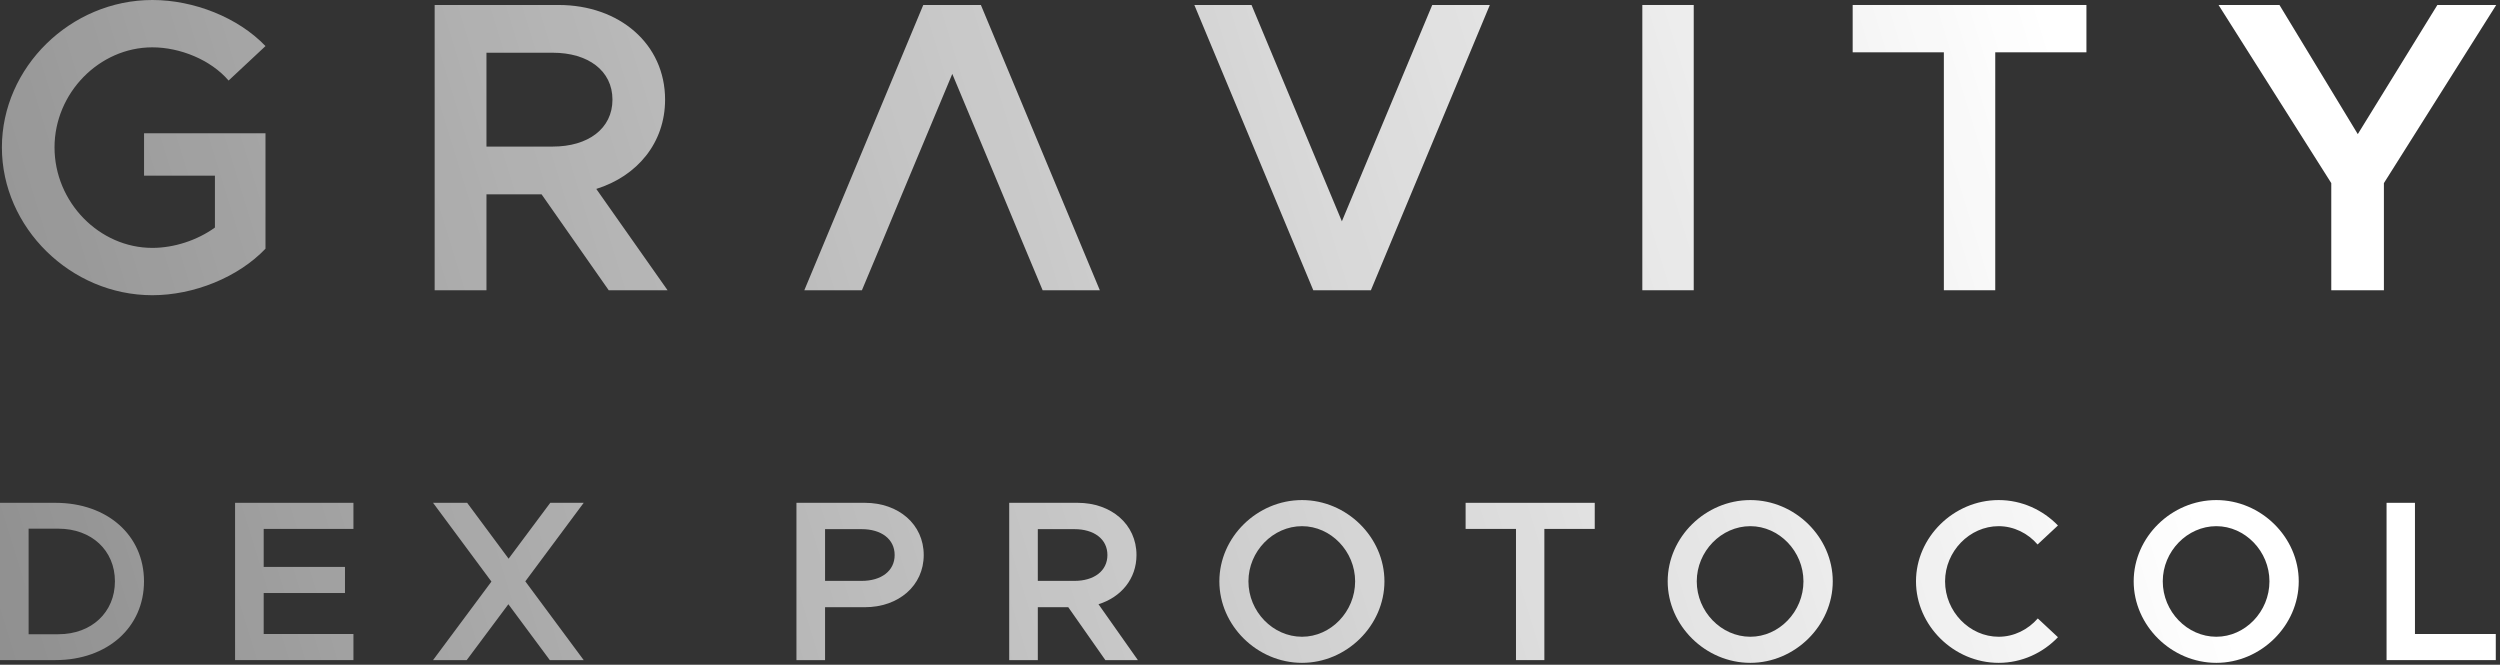 <svg width="173" height="46" viewBox="0 0 173 46" fill="none" xmlns="http://www.w3.org/2000/svg">
<rect x="0" y="0" width="173" height="46" fill="#333333" stroke="none"/>
<path d="M9.968 12.154H14.873V15.746C13.639 16.637 12.033 17.154 10.542 17.154C6.871 17.154 3.773 13.993 3.773 10.2C3.773 6.436 6.871 3.276 10.542 3.276C12.463 3.276 14.586 4.138 15.819 5.574L18.372 3.189C16.479 1.207 13.41 0 10.542 0C4.892 0 0.131 4.655 0.131 10.2C0.131 15.746 4.892 20.429 10.542 20.429C13.41 20.429 16.479 19.194 18.372 17.211V9.223H9.968V12.154Z" fill="url(#paint0_linear)"/>
<path d="M46.196 20.085L41.263 13.074C44.102 12.183 46.024 9.884 46.024 6.896C46.024 3.046 42.869 0.345 38.653 0.345H30.078V20.085H33.663V13.447H37.477L42.123 20.085H46.196ZM33.663 3.649H38.252C40.689 3.649 42.382 4.885 42.382 6.896C42.382 8.907 40.689 10.143 38.252 10.143H33.663V3.649Z" fill="url(#paint1_linear)"/>
<path d="M99.111 0.345L92.858 15.315L86.606 0.345H82.648L90.879 20.085H94.866L103.097 0.345H99.111Z" fill="url(#paint2_linear)"/>
<path d="M113.649 20.085H117.206V0.345H113.649V20.085Z" fill="url(#paint3_linear)"/>
<path d="M134.515 20.085H138.071V3.62H144.381V0.345H128.205V3.62H134.515V20.085Z" fill="url(#paint4_linear)"/>
<path d="M161.324 20.085H164.966V12.671L172.738 0.345H168.666L163.159 9.281L157.739 0.345H153.523L161.324 12.671V20.085Z" fill="url(#paint5_linear)"/>
<path d="M72.15 20.085H76.108L67.877 0.345H63.89L55.659 20.085H59.645L61.137 16.522L62.427 13.418L65.898 5.115L69.368 13.418L70.659 16.522L72.15 20.085Z" fill="url(#paint6_linear)"/>
<path d="M0 45.679H3.834C7.43 45.679 9.965 43.414 9.965 40.229C9.965 37.045 7.43 34.795 3.834 34.795H0V45.679ZM1.98 43.889V36.585H4.04C6.337 36.585 7.953 38.09 7.953 40.229C7.953 42.368 6.337 43.889 4.04 43.889H1.98Z" fill="url(#paint7_linear)"/>
<path d="M24.458 36.601V34.795H16.267V45.679H24.458V43.873H18.247V41.037H23.872V39.231H18.247V36.601H24.458Z" fill="url(#paint8_linear)"/>
<path d="M40.392 34.795H38.078L35.195 38.661L32.327 34.795H29.967L34.007 40.245L29.967 45.679H32.296L35.179 41.813L38.047 45.679H40.392L36.352 40.229L40.392 34.795Z" fill="url(#paint9_linear)"/>
<path d="M55.114 45.679H57.094V42.019H59.851C62.18 42.019 63.922 40.53 63.922 38.407C63.922 36.284 62.18 34.795 59.851 34.795H55.114V45.679ZM57.094 40.197V36.617H59.629C60.976 36.617 61.91 37.298 61.91 38.407C61.91 39.516 60.976 40.197 59.629 40.197H57.094Z" fill="url(#paint10_linear)"/>
<path d="M78.741 45.679L76.016 41.813C77.584 41.322 78.645 40.055 78.645 38.407C78.645 36.284 76.903 34.795 74.574 34.795H69.837V45.679H71.817V42.019H73.924L76.491 45.679H78.741ZM71.817 36.617H74.352C75.699 36.617 76.633 37.298 76.633 38.407C76.633 39.516 75.699 40.197 74.352 40.197H71.817V36.617Z" fill="url(#paint11_linear)"/>
<path d="M90.099 45.869C93.189 45.869 95.803 43.287 95.803 40.229C95.803 37.171 93.189 34.605 90.099 34.605C86.994 34.605 84.38 37.171 84.38 40.229C84.38 43.287 86.994 45.869 90.099 45.869ZM90.099 44.063C88.087 44.063 86.392 42.32 86.392 40.229C86.392 38.154 88.087 36.411 90.099 36.411C92.096 36.411 93.775 38.154 93.775 40.229C93.775 42.32 92.096 44.063 90.099 44.063Z" fill="url(#paint12_linear)"/>
<path d="M104.906 45.679H106.87V36.601H110.356V34.795H101.42V36.601H104.906V45.679Z" fill="url(#paint13_linear)"/>
<path d="M121.123 45.869C124.213 45.869 126.827 43.287 126.827 40.229C126.827 37.171 124.213 34.605 121.123 34.605C118.018 34.605 115.404 37.171 115.404 40.229C115.404 43.287 118.018 45.869 121.123 45.869ZM121.123 44.063C119.111 44.063 117.416 42.32 117.416 40.229C117.416 38.154 119.111 36.411 121.123 36.411C123.12 36.411 124.799 38.154 124.799 40.229C124.799 42.32 123.12 44.063 121.123 44.063Z" fill="url(#paint14_linear)"/>
<path d="M138.307 45.869C139.907 45.869 141.364 45.188 142.41 44.095L141.016 42.796C140.334 43.572 139.368 44.063 138.307 44.063C136.294 44.063 134.599 42.32 134.599 40.229C134.599 38.154 136.294 36.411 138.307 36.411C139.352 36.411 140.334 36.902 141 37.678L142.41 36.363C141.364 35.286 139.907 34.605 138.307 34.605C135.201 34.605 132.587 37.171 132.587 40.229C132.587 43.287 135.201 45.869 138.307 45.869Z" fill="url(#paint15_linear)"/>
<path d="M153.37 45.869C156.459 45.869 159.073 43.287 159.073 40.229C159.073 37.171 156.459 34.605 153.37 34.605C150.265 34.605 147.651 37.171 147.651 40.229C147.651 43.287 150.265 45.869 153.37 45.869ZM153.37 44.063C151.358 44.063 149.663 42.32 149.663 40.229C149.663 38.154 151.358 36.411 153.37 36.411C155.366 36.411 157.046 38.154 157.046 40.229C157.046 42.32 155.366 44.063 153.37 44.063Z" fill="url(#paint16_linear)"/>
<path d="M167.115 43.873V34.795H165.15V45.679H172.708V43.873H167.115Z" fill="url(#paint17_linear)"/>
<defs>
<linearGradient id="paint0_linear" x1="173" y1="3.34671e-06" x2="-9" y2="56" gradientUnits="userSpaceOnUse">
<stop offset="0.16" stop-color="white"/>
<stop offset="1" stop-color="white" stop-opacity="0.41"/>
</linearGradient>
<linearGradient id="paint1_linear" x1="173" y1="3.34671e-06" x2="-9" y2="56" gradientUnits="userSpaceOnUse">
<stop offset="0.16" stop-color="white"/>
<stop offset="1" stop-color="white" stop-opacity="0.41"/>
</linearGradient>
<linearGradient id="paint2_linear" x1="173" y1="3.34671e-06" x2="-9" y2="56" gradientUnits="userSpaceOnUse">
<stop offset="0.16" stop-color="white"/>
<stop offset="1" stop-color="white" stop-opacity="0.41"/>
</linearGradient>
<linearGradient id="paint3_linear" x1="173" y1="3.34671e-06" x2="-9" y2="56" gradientUnits="userSpaceOnUse">
<stop offset="0.16" stop-color="white"/>
<stop offset="1" stop-color="white" stop-opacity="0.41"/>
</linearGradient>
<linearGradient id="paint4_linear" x1="173" y1="3.34671e-06" x2="-9" y2="56" gradientUnits="userSpaceOnUse">
<stop offset="0.16" stop-color="white"/>
<stop offset="1" stop-color="white" stop-opacity="0.41"/>
</linearGradient>
<linearGradient id="paint5_linear" x1="173" y1="3.34671e-06" x2="-9" y2="56" gradientUnits="userSpaceOnUse">
<stop offset="0.16" stop-color="white"/>
<stop offset="1" stop-color="white" stop-opacity="0.41"/>
</linearGradient>
<linearGradient id="paint6_linear" x1="173" y1="3.34671e-06" x2="-9" y2="56" gradientUnits="userSpaceOnUse">
<stop offset="0.16" stop-color="white"/>
<stop offset="1" stop-color="white" stop-opacity="0.41"/>
</linearGradient>
<linearGradient id="paint7_linear" x1="173" y1="3.34671e-06" x2="-9" y2="56" gradientUnits="userSpaceOnUse">
<stop offset="0.16" stop-color="white"/>
<stop offset="1" stop-color="white" stop-opacity="0.41"/>
</linearGradient>
<linearGradient id="paint8_linear" x1="173" y1="3.34671e-06" x2="-9" y2="56" gradientUnits="userSpaceOnUse">
<stop offset="0.16" stop-color="white"/>
<stop offset="1" stop-color="white" stop-opacity="0.41"/>
</linearGradient>
<linearGradient id="paint9_linear" x1="173" y1="3.34671e-06" x2="-9" y2="56" gradientUnits="userSpaceOnUse">
<stop offset="0.16" stop-color="white"/>
<stop offset="1" stop-color="white" stop-opacity="0.41"/>
</linearGradient>
<linearGradient id="paint10_linear" x1="173" y1="3.34671e-06" x2="-9" y2="56" gradientUnits="userSpaceOnUse">
<stop offset="0.16" stop-color="white"/>
<stop offset="1" stop-color="white" stop-opacity="0.41"/>
</linearGradient>
<linearGradient id="paint11_linear" x1="173" y1="3.34671e-06" x2="-9" y2="56" gradientUnits="userSpaceOnUse">
<stop offset="0.16" stop-color="white"/>
<stop offset="1" stop-color="white" stop-opacity="0.41"/>
</linearGradient>
<linearGradient id="paint12_linear" x1="173" y1="3.34671e-06" x2="-9" y2="56" gradientUnits="userSpaceOnUse">
<stop offset="0.16" stop-color="white"/>
<stop offset="1" stop-color="white" stop-opacity="0.41"/>
</linearGradient>
<linearGradient id="paint13_linear" x1="173" y1="3.34671e-06" x2="-9" y2="56" gradientUnits="userSpaceOnUse">
<stop offset="0.16" stop-color="white"/>
<stop offset="1" stop-color="white" stop-opacity="0.41"/>
</linearGradient>
<linearGradient id="paint14_linear" x1="173" y1="3.34671e-06" x2="-9" y2="56" gradientUnits="userSpaceOnUse">
<stop offset="0.16" stop-color="white"/>
<stop offset="1" stop-color="white" stop-opacity="0.41"/>
</linearGradient>
<linearGradient id="paint15_linear" x1="173" y1="3.34671e-06" x2="-9" y2="56" gradientUnits="userSpaceOnUse">
<stop offset="0.16" stop-color="white"/>
<stop offset="1" stop-color="white" stop-opacity="0.41"/>
</linearGradient>
<linearGradient id="paint16_linear" x1="173" y1="3.34671e-06" x2="-9" y2="56" gradientUnits="userSpaceOnUse">
<stop offset="0.16" stop-color="white"/>
<stop offset="1" stop-color="white" stop-opacity="0.41"/>
</linearGradient>
<linearGradient id="paint17_linear" x1="173" y1="3.34671e-06" x2="-9" y2="56" gradientUnits="userSpaceOnUse">
<stop offset="0.16" stop-color="white"/>
<stop offset="1" stop-color="white" stop-opacity="0.41"/>
</linearGradient>
</defs>
</svg>

